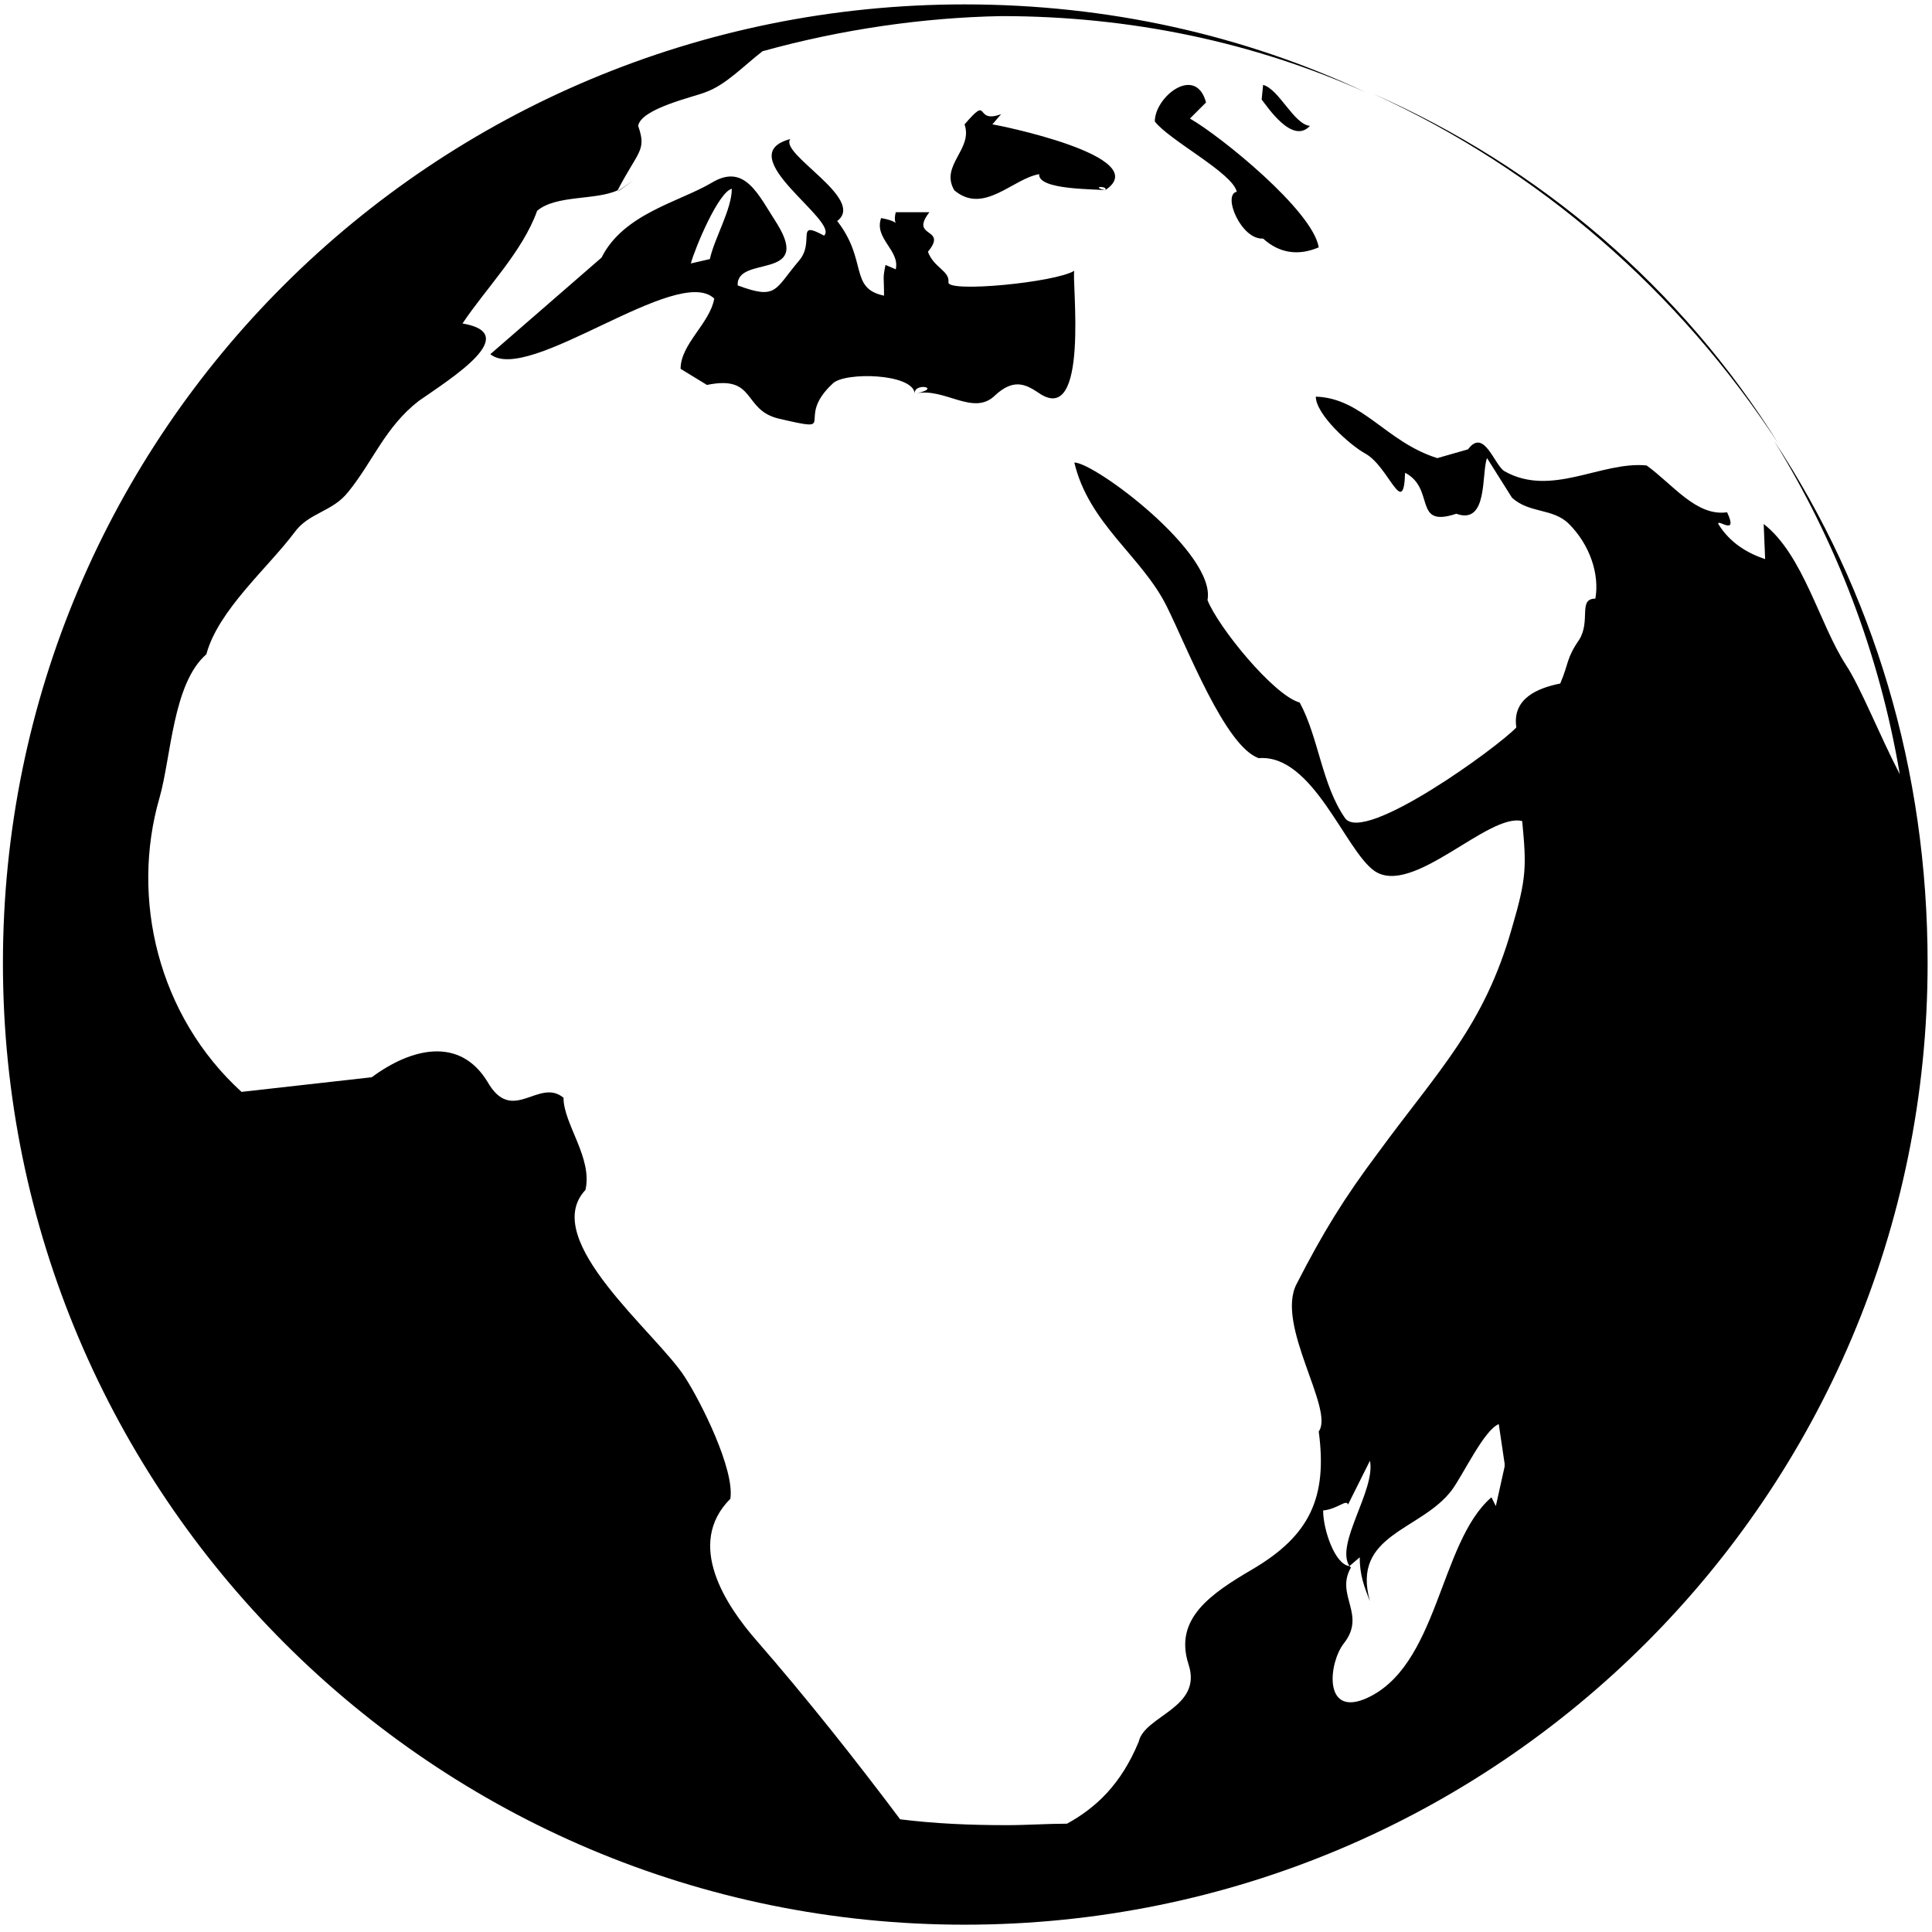 <?xml version="1.0" encoding="utf-8"?>
<!-- Generator: Adobe Illustrator 19.2.1, SVG Export Plug-In . SVG Version: 6.00 Build 0)  -->
<svg version="1.1" id="Layer_1" xmlns="http://www.w3.org/2000/svg" xmlns:xlink="http://www.w3.org/1999/xlink" x="0px" y="0px"
	 viewBox="0 0 132 132" style="enable-background:new 0 0 132 132;" xml:space="preserve">
<path d="M121.5,30.3c-6.8-10.4-16.3-18.7-27.7-23.9C105.2,11.4,114.9,19.7,121.5,30.3L121.5,30.3z M52.1,3.5c-1.3,1-2.5,2.3-3.9,2.8
	c-0.7,0.3-4.4,1.1-4.6,2.3c0.6,1.7,0,1.7-1.4,4.4c-1.5,0.7-4.2,0.3-5.5,1.4c-1,2.8-3.5,5.3-5.1,7.7c4.1,0.7-0.7,3.7-3,5.3
	c-2.3,1.8-3.1,4.1-4.8,6.2c-1.1,1.4-2.7,1.4-3.7,2.8c-1.8,2.4-5.2,5.3-6,8.3c-2.3,2-2.4,7-3.2,9.8c-2,6.9-0.1,14.9,5.6,20.1l8.9-1
	c2.7-2,6-2.8,7.9,0.3c1.7,3,3.5-0.3,5.2,1.1c0,1.8,2,4.1,1.5,6.3c-3.2,3.4,4.9,9.8,6.8,12.8c1.1,1.7,3.4,6.3,3.1,8.3
	c-3.1,3.1-0.3,7.3,1.8,9.7c3.4,3.9,6.8,8.2,9.8,12.2c2.4,0.3,4.8,0.4,7.3,0.4c1.4,0,2.7-0.1,4.1-0.1c2-1.1,3.7-2.7,4.9-5.6
	c0.4-1.8,4.4-2.3,3.4-5.3c-1-3.1,1.5-4.8,4.4-6.5c3.9-2.3,5.1-4.9,4.5-9.4c1.1-1.5-3-7.3-1.5-10.1c1.8-3.5,3.2-5.8,5.6-9
	c4.1-5.6,7.2-8.6,9.1-15.3c1-3.4,1-4.2,0.7-7.3c-2.3-0.6-7.5,5.2-10.1,3.4c-2-1.4-4.2-8-7.9-7.7c-2.3-0.8-4.9-7.6-6.3-10.4
	c-1.7-3.4-5.3-5.6-6.3-9.8c1.4,0,9.7,6.2,9.1,9.4c0.7,1.8,4.5,6.5,6.3,7c1.3,2.4,1.5,5.6,3.1,7.9c1.3,1.8,10.5-4.9,11.7-6.2
	c-0.3-2,1.5-2.7,3-3c0.6-1.4,0.4-1.7,1.3-3c0.8-1.3-0.1-2.8,1.1-2.8c0.3-1.7-0.4-3.7-1.8-5.1c-1.1-1.1-2.7-0.7-3.9-1.8l-1.7-2.7
	c-0.4,1,0.1,4.6-2.1,3.8c-3,1-1.4-1.7-3.5-2.8c-0.1,3.2-1.1-0.4-2.7-1.3c-1.1-0.6-3.4-2.7-3.4-3.9c3.2,0.1,4.8,3.1,8.3,4.2l2.1-0.6
	c1.1-1.5,1.8,1.1,2.5,1.5c3.2,1.8,6.6-0.7,9.7-0.4c1.8,1.3,3.4,3.5,5.5,3.2c0.8,1.7-0.7,0.4-0.6,0.8c0.8,1.3,2,2,3.2,2.4l-0.1-2.4
	c2.7,2.1,3.8,6.8,5.6,9.6c1,1.5,2.3,4.8,3.7,7.5c-1.4-8.3-4.4-16-8.6-22.8c6.8,10.3,10.5,22.5,10.5,35.7c0,36.3-29.4,65.7-65.8,65.7
	c-36.3,0-65.7-29.4-65.7-65.7S29.6,0.3,65.9,0.3c9.8,0,19.1,2.1,27.4,6c-7.6-3.4-16-5.2-24.9-5.2C63.1,1.2,57.5,2,52.1,3.5L52.1,3.5
	z M91.8,112.3c-1,1.3-1.4,4.9,1.4,3.8c5.1-2.1,5.1-10.7,8.7-13.8l0.3,0.6l0.6-2.7V100l-0.4-2.7c-1,0.4-2.4,3.4-3.2,4.5
	c-2.1,2.8-6.9,3-5.6,7.6c-0.4-1-0.7-1.8-0.7-3l-0.7,0.6l0,0c-1-1.5,1.8-5.2,1.4-7.2l-1.5,3c-0.1-0.4-0.7,0.3-1.7,0.4
	c0,1.3,0.8,3.7,1.8,3.8l0,0l0,0l0.1,0.1C91.2,109,93.4,110.3,91.8,112.3L91.8,112.3z M75.5,13C75.8,12.7,74.4,12.7,75.5,13
	c-0.6-0.1-4.6,0-4.5-1.1c-1.8,0.3-3.8,2.8-5.8,1.1c-1-1.7,1.3-2.8,0.7-4.5c1.8-2.1,0.6,0,2.5-0.7l-0.6,0.7C68,8.5,79,10.7,75.5,13
	L75.5,13z M70.9,26.8C70,26.2,69.2,25.9,68,27c-1.5,1.5-3.5-0.6-5.5-0.1c2-0.4-0.1-0.8,0,0c-0.1-1.4-4.8-1.5-5.6-0.7
	c-2.7,2.5,0.6,3.4-3.7,2.4c-2.5-0.6-1.5-3-4.9-2.3l-1.8-1.1c0-1.7,2-3.1,2.3-4.8c-2.5-2.4-12.7,5.9-15.3,3.8l7.6-6.6
	c1.5-3,5.3-3.8,7.5-5.1c2.3-1.4,3.2,0.8,4.5,2.8c2.4,3.9-2.8,2.1-2.7,4.2c2.7,1,2.5,0.3,4.2-1.7c1.1-1.3-0.3-2.8,1.7-1.7
	c1.1-1-6.5-5.5-2.3-6.6c-0.8,1,5.2,4.1,3.2,5.6c2.1,2.7,0.8,4.6,3.2,5.1c0-1.4-0.1-1.1,0.1-2.1l0.7,0.3c0.3-1.3-1.5-2.1-1-3.5
	c1.7,0.3,0.7,0.8,1-0.4h2.3c-1.4,1.8,1.3,1-0.1,2.7c0.4,1.1,1.5,1.3,1.4,2.1c0,0.7,7.3,0,8.6-0.8C73.2,19,74.5,29.4,70.9,26.8
	L70.9,26.8z M47.2,18l1.3-0.3c0.3-1.4,1.5-3.4,1.5-4.8C49.1,13.1,47.5,16.9,47.2,18L47.2,18z M90.1,16.9c-1.4,0.6-2.7,0.4-3.8-0.6
	c-1.5,0.1-2.8-3-1.8-3.2c-0.3-1.3-4.6-3.5-5.6-4.8c0-1.7,2.8-3.9,3.5-1.3l-1.1,1.1C83.4,9.3,89.7,14.4,90.1,16.9L90.1,16.9z
	 M86.2,6.8l0.1-1c1.1,0.3,2.1,2.7,3.2,2.8C88.3,9.9,86.6,7.3,86.2,6.8L86.2,6.8z M42.2,13.1l0.1-0.1l1-0.7L42.2,13.1L42.2,13.1z"/>
</svg>

